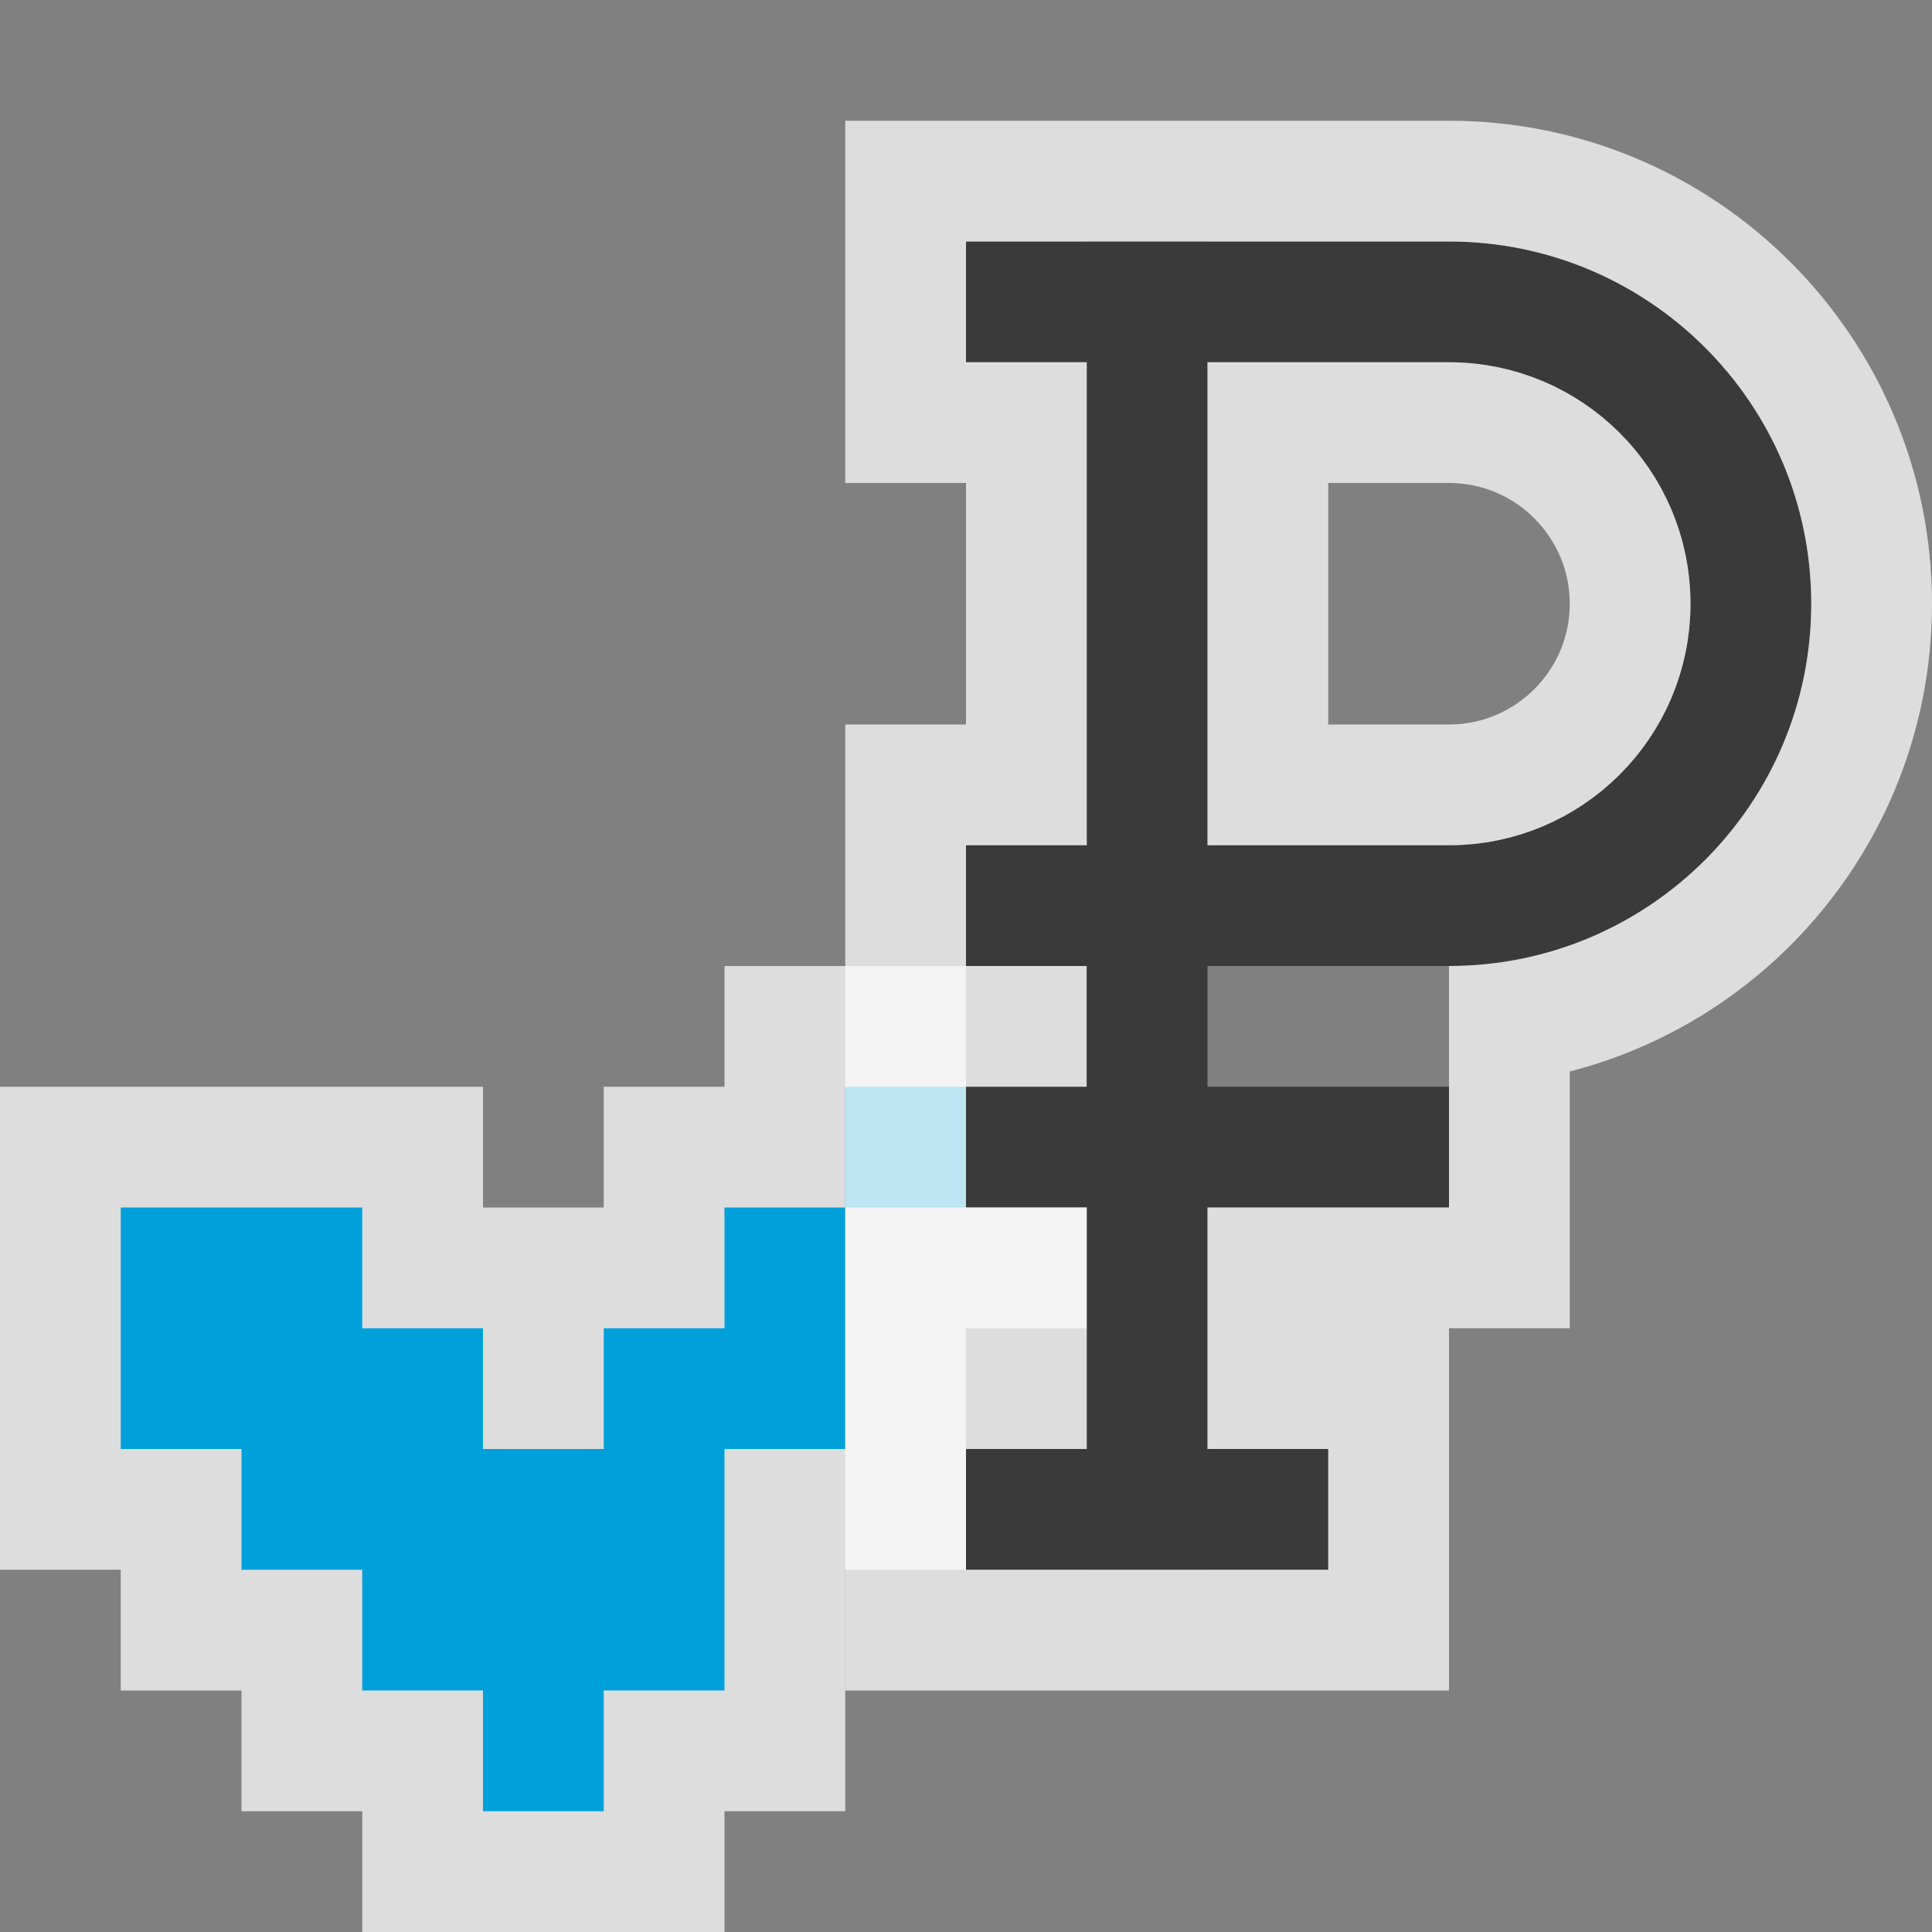 <svg width="16" height="16" viewBox="0 0 16 16" fill="none" xmlns="http://www.w3.org/2000/svg">
<rect x="0" y="0" width="16" height="16" fill="#808080" stroke="none"/>
<g clip-path="url(#clip0_1950_11464)">
<path d="M0 9H4V10H5V9H6V8H9V11H8V13H7V15H6V16H3V15H2V14H1V13H0V9Z" fill="#FCFCFC" fill-opacity="0.75"/>
<path d="M4 11V12H5V11H6V10H7V9H8V10H7V11V12H6V14H5V15H4V14H3V13H2V12H1V11V10H2H3V11H4Z" fill="#00A1DB"/>
</g>
<g clip-path="url(#clip1_1950_11464)">
<path d="M9 2H10V13H9V2Z" fill="#3A3A3A"/>
<path fill-rule="evenodd" clip-rule="evenodd" d="M12 3H8V2H12C13.657 2 15 3.343 15 5C15 6.657 13.657 8 12 8H8V7H12C13.105 7 14 6.105 14 5C14 3.895 13.105 3 12 3Z" fill="#3A3A3A"/>
<path d="M8 12H11V13H8V12Z" fill="#3A3A3A"/>
<path d="M8 9H12V10H8V9Z" fill="#3A3A3A"/>
<path d="M8.5 1.5H8H7.5V2V3V3.5H8H8.5V6.5H8H7.5V7V8V8.5V9V10V10.5H8H8.5V11.5H8H7.5V12V13V13.5H8H8.5H9H10H10.5H11H11.5V13V12V11.5H11H10.5V10.5H12H12.5V10V9V8.5H12C13.933 8.5 15.5 6.933 15.5 5C15.5 3.067 13.933 1.5 12 1.5H10.5H10H9H8.5ZM10.5 6.5V3.5H12C12.828 3.5 13.5 4.172 13.5 5C13.5 5.828 12.828 6.5 12 6.5H10.5Z" stroke="#FCFCFC" stroke-opacity="0.75"/>
</g>
<defs>
<clipPath id="clip0_1950_11464">
<rect width="9" height="8" fill="white" transform="translate(0 8)"/>
</clipPath>
<clipPath id="clip1_1950_11464">
<rect width="9" height="13" fill="white" transform="translate(7 1)"/>
</clipPath>
</defs>
</svg>
